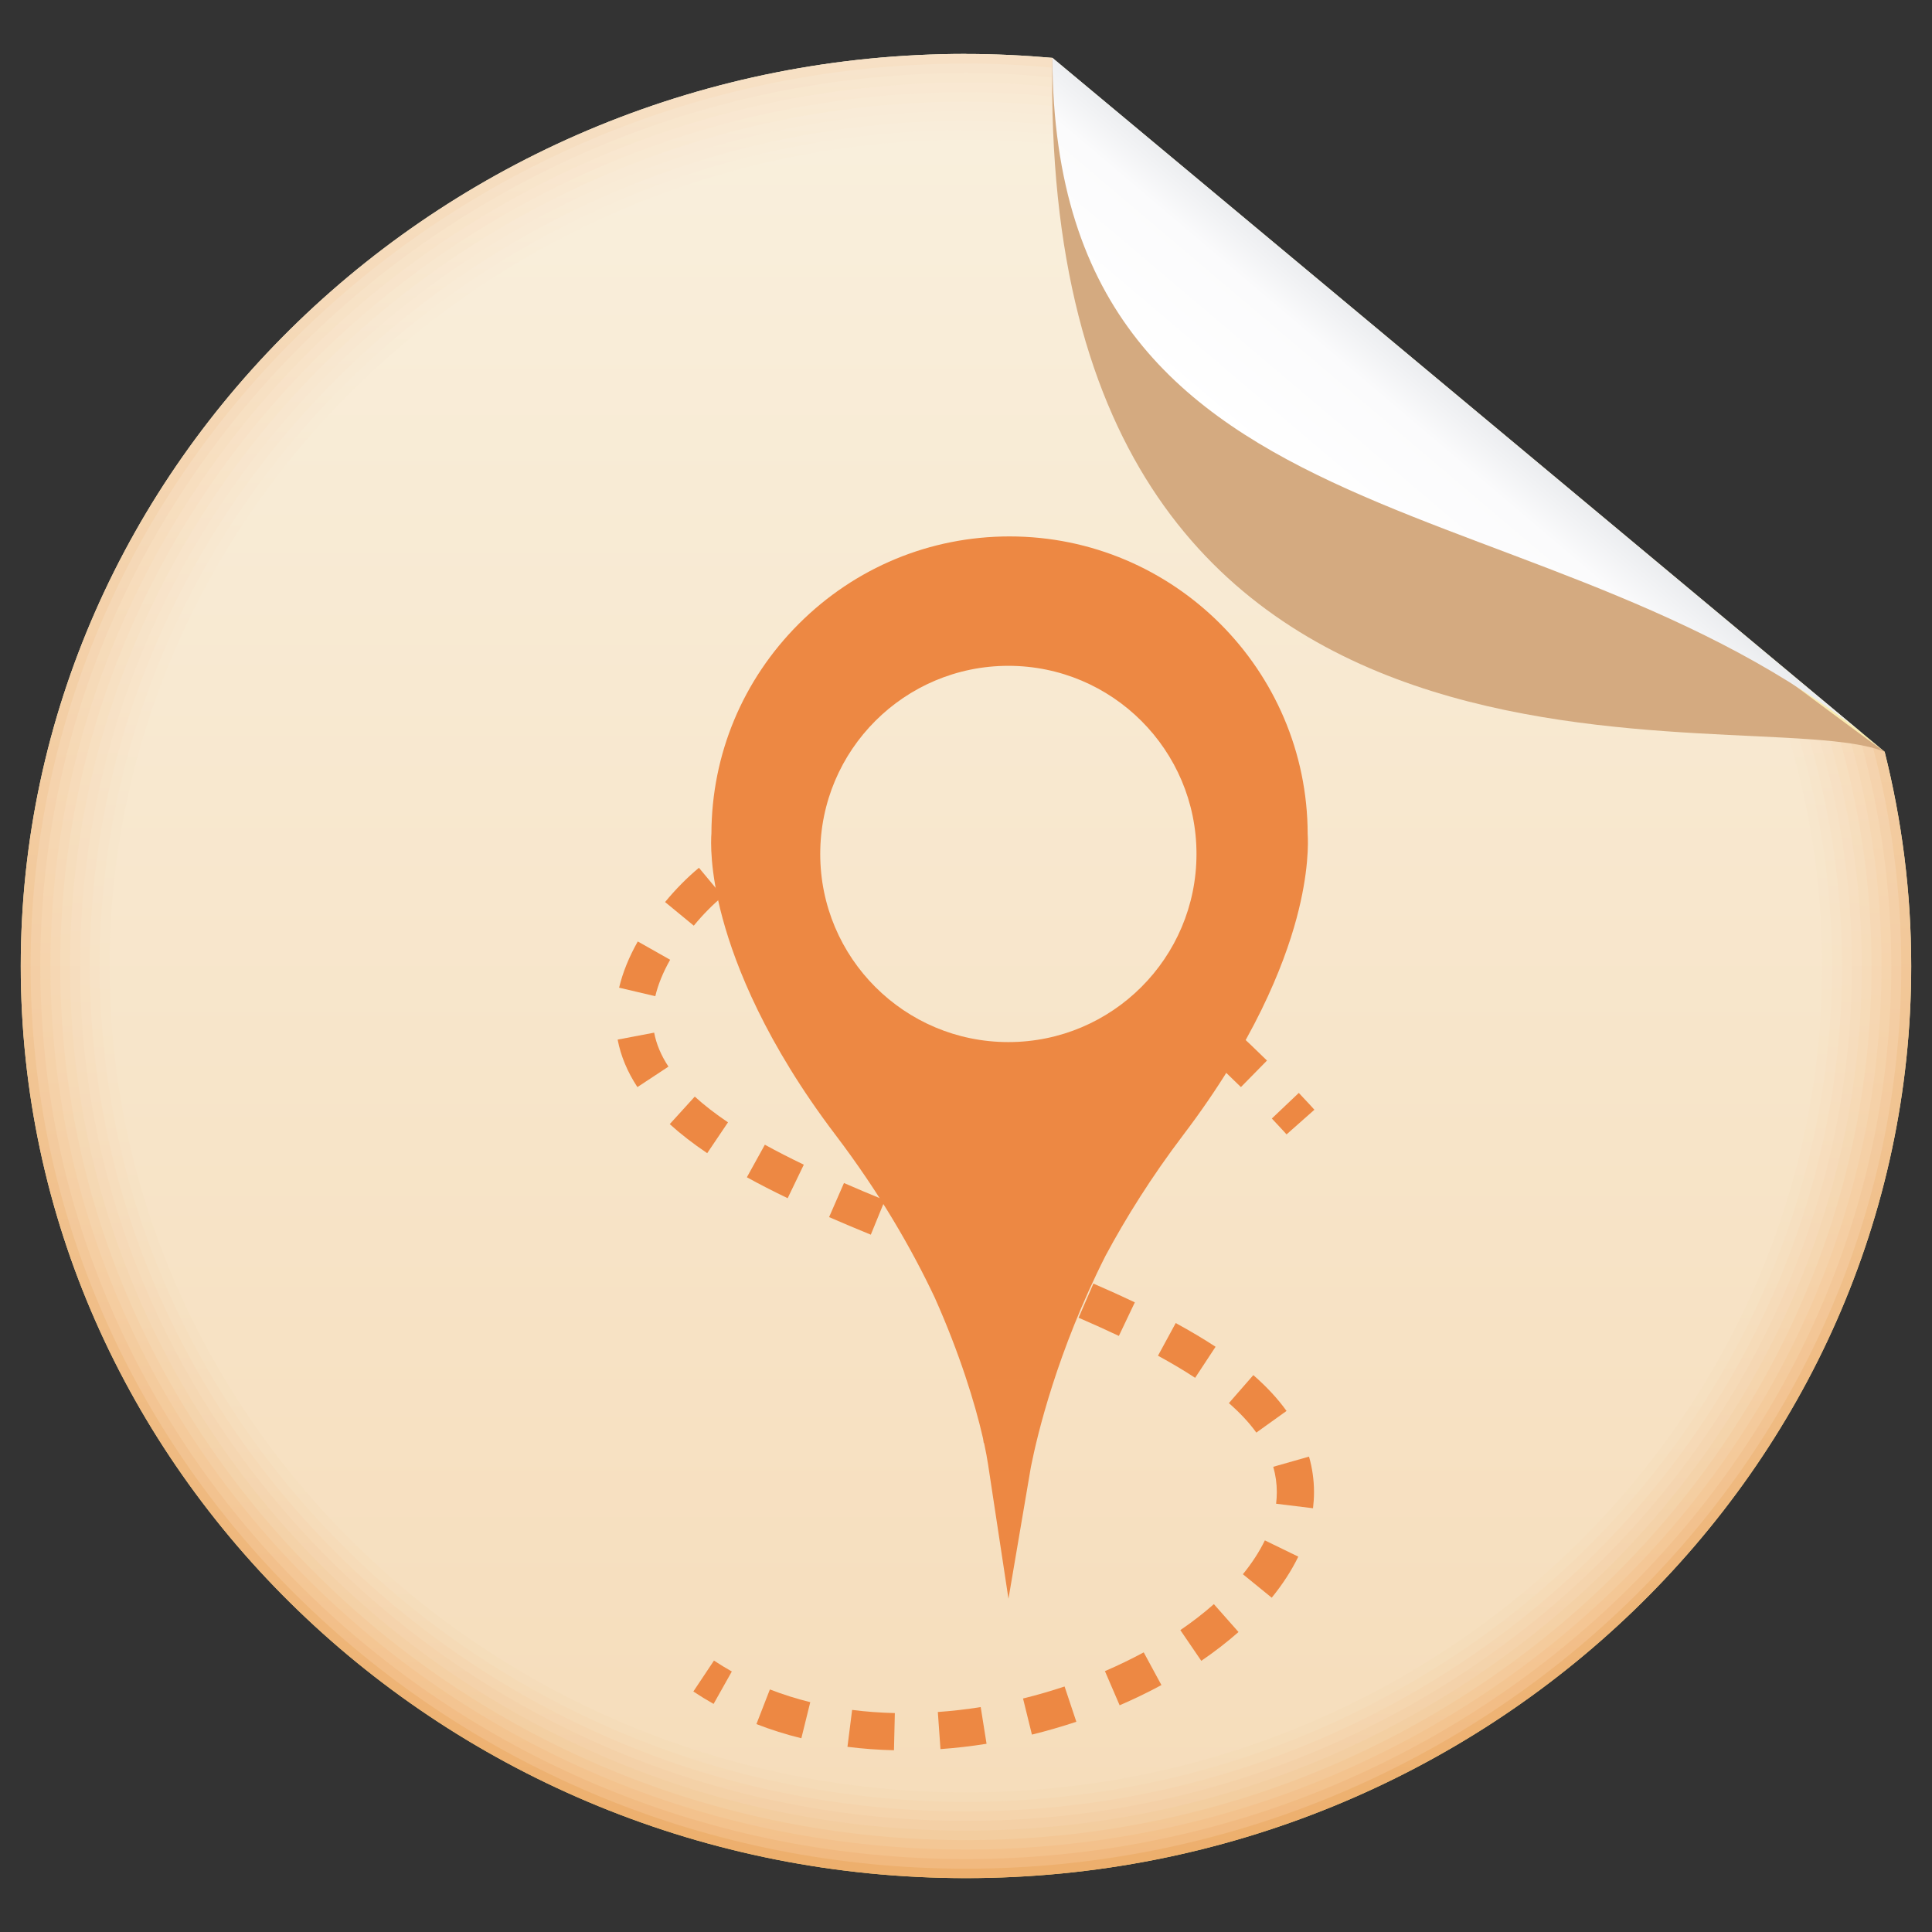 <?xml version="1.0" encoding="utf-8"?>
<!-- Generator: Adobe Illustrator 16.0.0, SVG Export Plug-In . SVG Version: 6.00 Build 0)  -->
<!DOCTYPE svg PUBLIC "-//W3C//DTD SVG 1.1//EN" "http://www.w3.org/Graphics/SVG/1.1/DTD/svg11.dtd">
<svg version="1.1" id="圖層_1" xmlns="http://www.w3.org/2000/svg" xmlns:xlink="http://www.w3.org/1999/xlink" x="0px" y="0px"
	 width="100px" height="100px" viewBox="0 0 100 100" enable-background="new 0 0 100 100" xml:space="preserve">
<rect x="0" y="0" width="100" height="100" fill="#333333" stroke="none"/>
<linearGradient id="SVGID_1_" gradientUnits="userSpaceOnUse" x1="790.098" y1="2116.222" x2="790.098" y2="1994.308" gradientTransform="matrix(0.774 0 0 0.774 -561.932 -1541.803)">
	<stop  offset="0" style="stop-color:#FADB7A"/>
	<stop  offset="1" style="stop-color:#F8F6D5"/>
</linearGradient>
<path fill="url(#SVGID_1_)" d="M49.996,2.793c1.512,0,3.002,0.073,4.479,0.202l43.076,35.917c0.891,3.561,1.373,7.274,1.373,11.09
	c0,26-21.979,47.209-48.925,47.209c-26.942,0-48.924-21.205-48.924-47.209C1.075,24,23.057,2.789,49.999,2.789L49.996,2.793z"/>
<linearGradient id="SVGID_2_" gradientUnits="userSpaceOnUse" x1="790.098" y1="2116.223" x2="790.098" y2="1994.308" gradientTransform="matrix(0.774 0 0 0.774 -561.932 -1541.803)">
	<stop  offset="0" style="stop-color:#EDAF6D"/>
	<stop  offset="1" style="stop-color:#F7E1C6"/>
</linearGradient>
<path fill="url(#SVGID_2_)" d="M49.996,2.793c1.506,0,3.002,0.073,4.479,0.202C67.012,15.667,81.372,27.64,97.547,38.913
	c0.895,3.561,1.377,7.274,1.377,11.09c0,26-21.979,47.209-48.925,47.209c-26.949,0-48.924-21.205-48.924-47.209
	C1.075,24,23.05,2.789,49.999,2.789L49.996,2.793z"/>
<linearGradient id="SVGID_3_" gradientUnits="userSpaceOnUse" x1="499.84" y1="1657.225" x2="499.84" y2="1563.789" gradientTransform="matrix(1 0 0 1 -449.844 -1560.502)">
	<stop  offset="0" style="stop-color:#F1B97F"/>
	<stop  offset="1" style="stop-color:#F7E4CC"/>
</linearGradient>
<path fill="url(#SVGID_3_)" d="M49.996,3.287c1.643,0,3.26,0.09,4.855,0.255c12.412,12.319,26.438,24.019,42.08,35.095
	c0.963,3.637,1.479,7.449,1.479,11.37c0,25.733-21.751,46.716-48.414,46.716c-26.669,0-48.413-20.988-48.413-46.716
	c0-25.727,21.75-46.716,48.413-46.716V3.287z"/>
<linearGradient id="SVGID_4_" gradientUnits="userSpaceOnUse" x1="499.834" y1="1656.727" x2="499.834" y2="1564.285" gradientTransform="matrix(1 0 0 1 -449.844 -1560.502)">
	<stop  offset="0" style="stop-color:#F3C18B"/>
	<stop  offset="1" style="stop-color:#F8E7CF"/>
</linearGradient>
<path fill="url(#SVGID_4_)" d="M49.996,3.782c1.771,0,3.516,0.102,5.234,0.305c12.283,11.966,25.976,23.388,41.082,34.266
	c1.021,3.717,1.582,7.626,1.582,11.65c0,25.454-21.521,46.222-47.907,46.222c-26.383,0-47.901-20.768-47.901-46.222
	c0-25.455,21.519-46.221,47.901-46.221H49.996L49.996,3.782z"/>
<linearGradient id="SVGID_5_" gradientUnits="userSpaceOnUse" x1="499.842" y1="1656.232" x2="499.842" y2="1564.776" gradientTransform="matrix(1 0 0 1 -449.844 -1560.502)">
	<stop  offset="0" style="stop-color:#F3C795"/>
	<stop  offset="1" style="stop-color:#F9E8D2"/>
</linearGradient>
<path fill="url(#SVGID_5_)" d="M49.996,4.274c1.904,0,3.775,0.121,5.619,0.357c12.146,11.613,25.511,22.763,40.09,33.441
	c1.092,3.799,1.682,7.801,1.682,11.931c0,25.188-21.287,45.728-47.388,45.728c-26.101,0-47.388-20.541-47.388-45.728
	c0-25.187,21.291-45.729,47.388-45.729H49.996z"/>
<linearGradient id="SVGID_6_" gradientUnits="userSpaceOnUse" x1="499.838" y1="1655.746" x2="499.838" y2="1565.275" gradientTransform="matrix(1 0 0 1 -449.844 -1560.502)">
	<stop  offset="0" style="stop-color:#F3CD9F"/>
	<stop  offset="1" style="stop-color:#F9EAD4"/>
</linearGradient>
<path fill="url(#SVGID_6_)" d="M49.996,4.773c2.033,0,4.036,0.139,5.999,0.413C68.016,16.444,81.042,27.312,95.083,37.8
	c1.162,3.873,1.788,7.976,1.788,12.207c0,24.915-21.059,45.237-46.875,45.237c-25.82,0-46.88-20.319-46.88-45.237
	C3.116,25.088,24.176,4.773,49.996,4.773z"/>
<linearGradient id="SVGID_7_" gradientUnits="userSpaceOnUse" x1="499.838" y1="1655.255" x2="499.838" y2="1565.764" gradientTransform="matrix(1 0 0 1 -449.844 -1560.502)">
	<stop  offset="0" style="stop-color:#F4D0A6"/>
	<stop  offset="1" style="stop-color:#F9EBD7"/>
</linearGradient>
<path fill="url(#SVGID_7_)" d="M49.996,5.261c2.166,0,4.296,0.162,6.377,0.469c11.891,10.903,24.589,21.502,38.095,31.784
	c1.226,3.961,1.897,8.154,1.897,12.494c0,24.643-20.834,44.745-46.369,44.745c-25.538,0-46.373-20.103-46.373-44.745
	C3.624,25.365,24.453,5.261,49.996,5.261z"/>
<linearGradient id="SVGID_8_" gradientUnits="userSpaceOnUse" x1="499.844" y1="1654.75" x2="499.844" y2="1566.256" gradientTransform="matrix(1 0 0 1 -449.844 -1560.502)">
	<stop  offset="0" style="stop-color:#F5D4AC"/>
	<stop  offset="1" style="stop-color:#F9ECD8"/>
</linearGradient>
<path fill="url(#SVGID_8_)" d="M49.996,5.754c2.3,0,4.557,0.18,6.759,0.524c11.759,10.549,24.129,20.867,37.101,30.954
	c1.299,4.037,2,8.328,2,12.77c0,24.369-20.601,44.246-45.854,44.246S4.146,74.371,4.146,50.002c0-24.371,20.6-44.249,45.854-44.249
	L49.996,5.754L49.996,5.754z"/>
<linearGradient id="SVGID_9_" gradientUnits="userSpaceOnUse" x1="499.84" y1="1654.26" x2="499.84" y2="1566.752" gradientTransform="matrix(1 0 0 1 -449.844 -1560.502)">
	<stop  offset="0" style="stop-color:#F5D8B2"/>
	<stop  offset="1" style="stop-color:#F9EDDA"/>
</linearGradient>
<path fill="url(#SVGID_9_)" d="M49.996,6.249c2.432,0,4.814,0.196,7.141,0.574c11.629,10.2,23.663,20.243,36.102,30.129
	c1.357,4.123,2.104,8.508,2.104,13.051c0,24.103-20.369,43.755-45.343,43.755C25.02,93.758,4.65,74.105,4.65,50.003
	C4.647,25.9,25.017,6.249,49.996,6.249z"/>
<linearGradient id="SVGID_10_" gradientUnits="userSpaceOnUse" x1="499.838" y1="1653.766" x2="499.838" y2="1567.244" gradientTransform="matrix(1 0 0 1 -449.844 -1560.502)">
	<stop  offset="0" style="stop-color:#F5DBB7"/>
	<stop  offset="1" style="stop-color:#F9EEDB"/>
</linearGradient>
<path fill="url(#SVGID_10_)" d="M49.996,6.741c2.563,0,5.07,0.214,7.523,0.626c11.496,9.843,23.197,19.609,35.103,29.305
	c1.431,4.197,2.203,8.682,2.203,13.331c0,23.83-20.136,43.261-44.829,43.261c-24.696,0-44.833-19.431-44.833-43.261
	C5.164,26.173,25.304,6.741,49.996,6.741z"/>
<linearGradient id="SVGID_11_" gradientUnits="userSpaceOnUse" x1="845.181" y1="2193.534" x2="845.181" y2="2078.401" gradientTransform="matrix(0.743 0 0 0.743 -577.976 -1537.021)">
	<stop  offset="0" style="stop-color:#F6DDBB"/>
	<stop  offset="1" style="stop-color:#F9EFDC"/>
</linearGradient>
<path fill="url(#SVGID_11_)" d="M49.996,7.236c2.693,0,5.332,0.237,7.9,0.683L92.01,36.395c1.494,4.276,2.305,8.857,2.305,13.608
	c0,23.56-19.91,42.772-44.315,42.772c-24.415,0-44.328-19.215-44.328-42.772c0-23.552,19.913-42.771,44.328-42.771L49.996,7.236
	L49.996,7.236z"/>
<path fill="#D4AA80" d="M54.471,2.995c-0.767,41.508,36.307,33.114,43.072,35.917C82.094,27.646,67.732,15.667,54.471,2.995z"/>
<linearGradient id="SVGID_12_" gradientUnits="userSpaceOnUse" x1="822.702" y1="2018.195" x2="814.356" y2="2028.047" gradientTransform="matrix(0.774 0 0 0.774 -560.98 -1542.37)">
	<stop  offset="0" style="stop-color:#E7E9EC"/>
	<stop  offset="0.34" style="stop-color:#FBFBFC"/>
	<stop  offset="1" style="stop-color:#FFFFFF"/>
</linearGradient>
<path fill="url(#SVGID_12_)" d="M54.471,2.995c0.094,26.148,26.291,21.412,43.072,35.917L54.471,2.995z"/>
<g>
	<g>
		<g>
			<g>
				<g>
					<path fill="#ED8843" d="M68.033,57.44c-0.013-0.014-0.294-0.331-0.807-0.871l-1.396,1.325c0.486,0.513,0.759,0.819,0.762,0.822
						L68.033,57.44z"/>
					<path fill="#ED8843" d="M31.969,53.81c0.16,0.844,0.505,1.671,1.023,2.458l1.607-1.06c-0.379-0.574-0.628-1.165-0.74-1.758
						L31.969,53.81z"/>
					<path fill="#ED8843" d="M34.687,49.677l-1.676-0.947c-0.458,0.81-0.782,1.614-0.966,2.392l1.873,0.441
						C34.06,50.963,34.318,50.328,34.687,49.677z"/>
					<path fill="#ED8843" d="M53.709,67.316l0.726-1.782c-0.111-0.045-0.226-0.092-0.34-0.138c-0.297,0.603-0.568,1.186-0.816,1.746
						C53.425,67.201,53.569,67.26,53.709,67.316z"/>
					<path fill="#ED8843" d="M39.062,43.29v-0.011c0,0.077-0.478,0.158-0.65,0.246l0.664,1.195
						C38.962,43.806,39.062,43.3,39.062,43.29z"/>
					<path fill="#ED8843" d="M41.605,60.284c-0.729-0.351-1.407-0.698-2.016-1.034l-0.931,1.685c0.649,0.358,1.34,0.713,2.111,1.084
						L41.605,60.284z"/>
					<path fill="#ED8843" d="M43.864,90.415c0.784,0.099,1.594,0.159,2.408,0.178l0.045-1.924c-0.749-0.018-1.493-0.072-2.211-0.164
						L43.864,90.415z"/>
					<path fill="#ED8843" d="M47.943,62.983l-0.704,1.791c0.718,0.282,1.44,0.563,2.164,0.845l0.164-0.425
						c-0.306-0.645-0.636-1.301-0.988-1.963C48.367,63.148,48.154,63.066,47.943,62.983z"/>
					<path fill="#ED8843" d="M39.152,89.239c0.743,0.289,1.525,0.536,2.326,0.733l0.461-1.868c-0.721-0.179-1.423-0.399-2.09-0.659
						L39.152,89.239z"/>
					<path fill="#ED8843" d="M45.801,62.126c-0.776-0.317-1.469-0.609-2.117-0.893l-0.77,1.764c0.662,0.289,1.368,0.587,2.159,0.91
						L45.801,62.126z"/>
					<path fill="#ED8843" d="M48.542,88.613l0.137,1.92c0.786-0.056,1.589-0.148,2.385-0.275l-0.303-1.9
						C50.02,88.476,49.273,88.562,48.542,88.613z"/>
					<path fill="#ED8843" d="M62.572,54.688c0.56,0.516,1.117,1.047,1.658,1.579l1.349-1.373c-0.555-0.546-1.127-1.091-1.7-1.62
						L62.572,54.688z"/>
					<path fill="#ED8843" d="M37.407,46.396l-1.23-1.48c-0.616,0.513-1.206,1.109-1.753,1.774l1.486,1.223
						C36.38,47.342,36.884,46.831,37.407,46.396z"/>
					<path fill="#ED8843" d="M58.739,67.409c-0.663-0.315-1.365-0.633-2.145-0.971l-0.766,1.767c0.76,0.329,1.441,0.637,2.084,0.942
						L58.739,67.409z"/>
					<path fill="#ED8843" d="M61.094,84.374l1.085,1.59c0.693-0.473,1.341-0.975,1.926-1.491L62.83,83.03
						C62.306,83.494,61.722,83.946,61.094,84.374z"/>
					<path fill="#ED8843" d="M64.332,81.482l1.492,1.215c0.563-0.692,1.027-1.407,1.376-2.125l-1.731-0.842
						C65.186,80.314,64.802,80.904,64.332,81.482z"/>
					<path fill="#ED8843" d="M65.904,75.921c0.122,0.429,0.184,0.869,0.184,1.311c0,0.199-0.013,0.401-0.037,0.601l1.911,0.234
						c0.033-0.277,0.051-0.558,0.051-0.835c0-0.62-0.087-1.238-0.258-1.838L65.904,75.921z"/>
					<path fill="#ED8843" d="M57.191,86.497l0.761,1.768c0.744-0.32,1.472-0.672,2.163-1.046l-0.916-1.693
						C58.559,85.872,57.883,86.199,57.191,86.497z"/>
					<path fill="#ED8843" d="M37.681,58.092c-0.655-0.441-1.233-0.89-1.72-1.332l-1.295,1.424c0.555,0.505,1.207,1.011,1.939,1.504
						L37.681,58.092z"/>
					<path fill="#ED8843" d="M59.937,70.172c0.704,0.383,1.352,0.768,1.923,1.144l1.058-1.608c-0.617-0.405-1.311-0.817-2.063-1.227
						L59.937,70.172z"/>
					<path fill="#ED8843" d="M63.607,72.625c0.577,0.504,1.056,1.018,1.42,1.526l1.564-1.121c-0.451-0.63-1.03-1.254-1.719-1.855
						L63.607,72.625z"/>
					<path fill="#ED8843" d="M52.952,87.914l0.46,1.869c0.771-0.19,1.546-0.414,2.299-0.665l-0.609-1.826
						C54.397,87.527,53.675,87.736,52.952,87.914z"/>
					<path fill="#ED8843" d="M35.888,87.552c0.338,0.225,0.689,0.44,1.047,0.642l0.944-1.678c-0.315-0.177-0.626-0.367-0.924-0.565
						L35.888,87.552z"/>
				</g>
				<path fill="#ED8843" d="M67.685,43.16c-0.017-8.491-6.932-15.395-15.43-15.395c-4.113,0-7.987,1.606-10.906,4.522
					c-2.906,2.904-4.513,6.755-4.526,10.848c-0.028,0.367-0.094,1.932,0.583,4.417c0.676,2.487,2.237,6.446,5.835,11.185
					c2.269,2.986,3.94,5.883,5.139,8.423c1.287,2.882,2.086,5.469,2.501,7.29c0.015,0.083,0.027,0.163,0.038,0.241l0.016-0.002
					c0.091,0.42,0.16,0.795,0.209,1.119l1.054,6.944l1.156-6.794l0.019-0.095c0.312-1.563,1.336-5.906,3.853-10.873
					c1.046-1.947,2.366-4.067,4.026-6.254c3.634-4.786,5.188-8.725,5.853-11.187C67.752,45.143,67.713,43.592,67.685,43.16z
					 M52.192,53.938c-5.378,0-9.737-4.359-9.737-9.737s4.359-9.738,9.737-9.738c5.379,0,9.738,4.36,9.738,9.738
					S57.571,53.938,52.192,53.938z"/>
			</g>
		</g>
	</g>
</g>
</svg>

